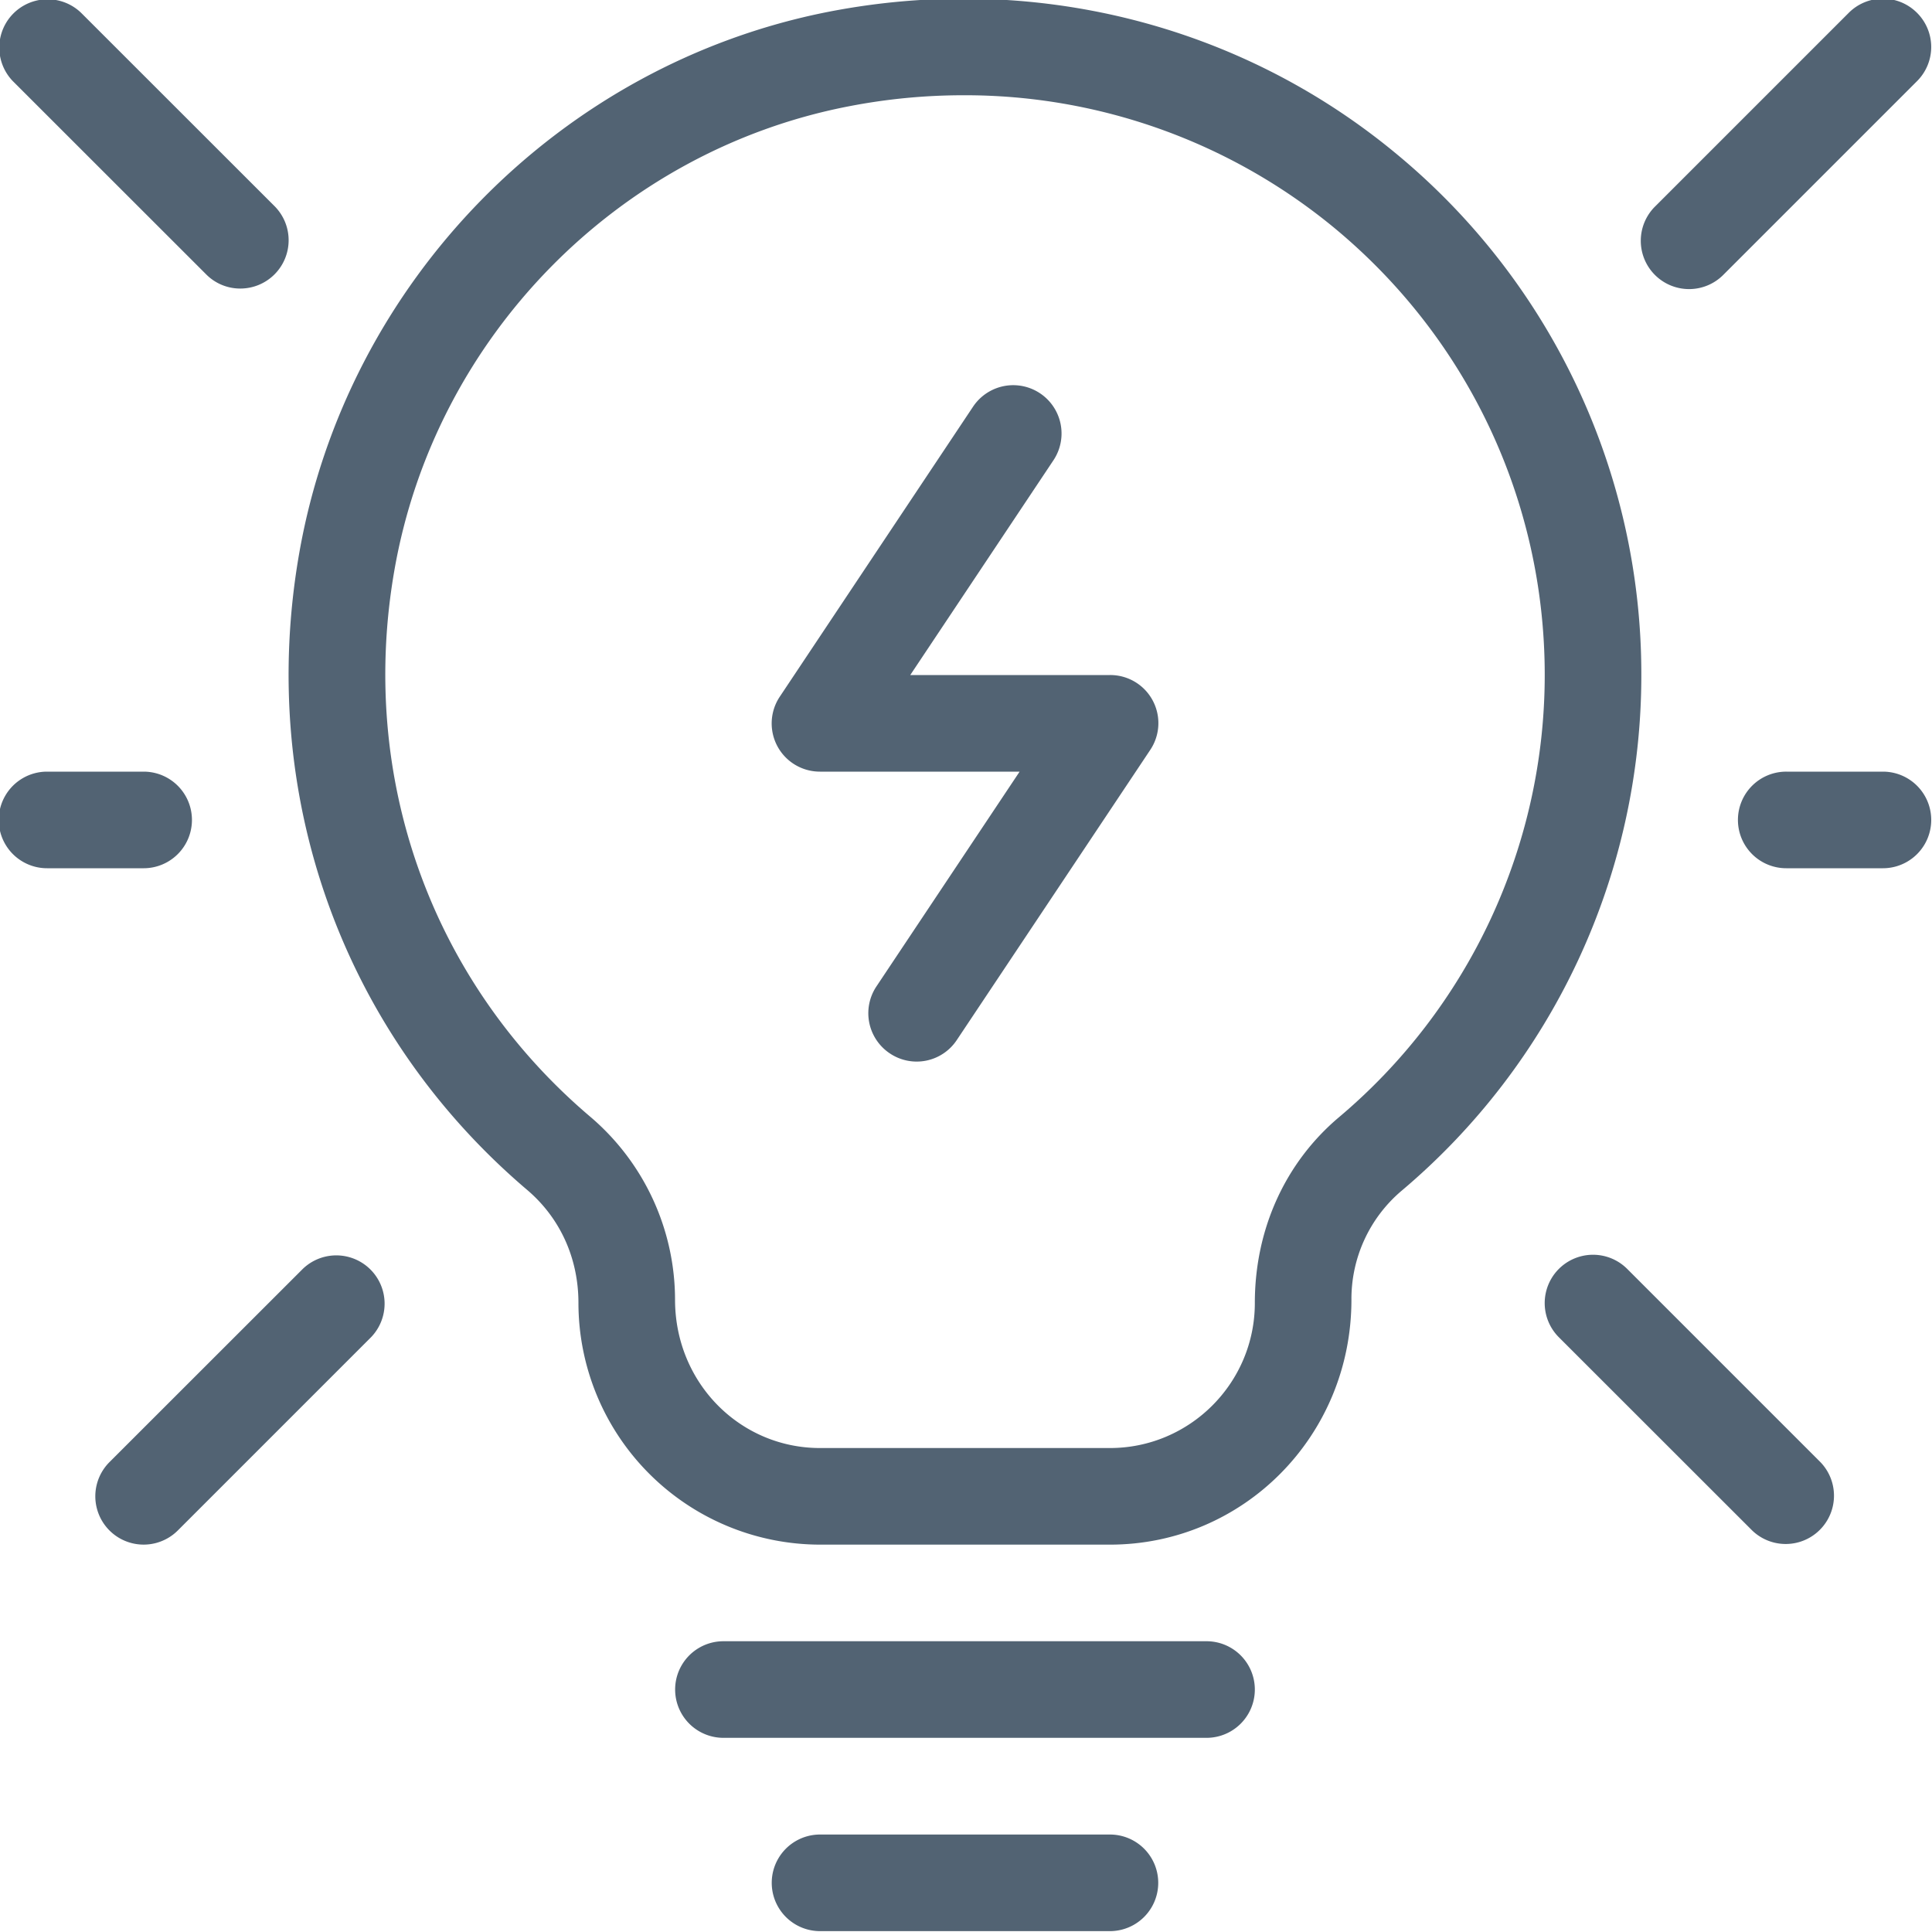 <svg xmlns="http://www.w3.org/2000/svg" width="20" height="20">
    <path fill="#526373" fill-rule="evenodd" d="M17.845 2.84a.5.5 0 1 1-.707-.707l2-2a.499.499 0 0 1 .707 0 .499.499 0 0 1 0 .707l-2 2zm-3.342 9.492a1.467 1.467 0 0 0-.513 1.122c0 1.414-1.121 2.536-2.5 2.536H8.489a2.504 2.504 0 0 1-2.501-2.501c0-.47-.194-.885-.532-1.172-1.913-1.627-2.795-4.09-2.359-6.587C3.588 2.918 5.795.664 8.587.12c2.102-.407 4.233.124 5.853 1.46a6.986 6.986 0 0 1 2.551 5.407 6.98 6.98 0 0 1-2.488 5.345zm-.699-9.98A6.008 6.008 0 0 0 9.974.986c-.397 0-.797.038-1.195.116-2.389.465-4.276 2.394-4.696 4.8-.375 2.145.381 4.258 2.021 5.653a2.49 2.49 0 0 1 .884 1.899c0 .862.673 1.536 1.501 1.536h3.001c.827 0 1.5-.674 1.5-1.501 0-.767.317-1.455.868-1.921a5.987 5.987 0 0 0 2.133-4.581c0-1.8-.797-3.489-2.187-4.635zm-3.899 8.414a.498.498 0 0 1-.693.139.5.5 0 0 1-.139-.694l1.482-2.223H8.489a.499.499 0 0 1-.416-.777l2-3.001a.5.5 0 1 1 .832.555L9.423 6.988h2.067a.498.498 0 0 1 .416.777l-2.001 3.001zM2.487 2.987a.495.495 0 0 1-.353-.147L.133.84A.5.5 0 0 1 .84.133l2.001 2a.5.5 0 0 1-.354.854zm-2 5.001h1a.5.5 0 0 1 0 1h-1a.499.499 0 1 1 0-1zm2.647 5.148a.5.5 0 0 1 .707.707l-2 2a.5.5 0 1 1-.708-.707l2.001-2zm4.355 3.854h5.001a.5.5 0 0 1 0 1H7.489a.5.5 0 1 1 0-1zm1 2.001h3.001a.5.5 0 1 1 0 1H8.489a.5.5 0 1 1 0-1zm8.356-5.855l2 2a.5.5 0 0 1-.707.707l-2.001-2a.5.5 0 0 1 .708-.707zm1.146-4.648a.5.5 0 0 1 .501-.5h1a.5.5 0 0 1 0 1h-1a.5.5 0 0 1-.501-.5z"/>
</svg>

